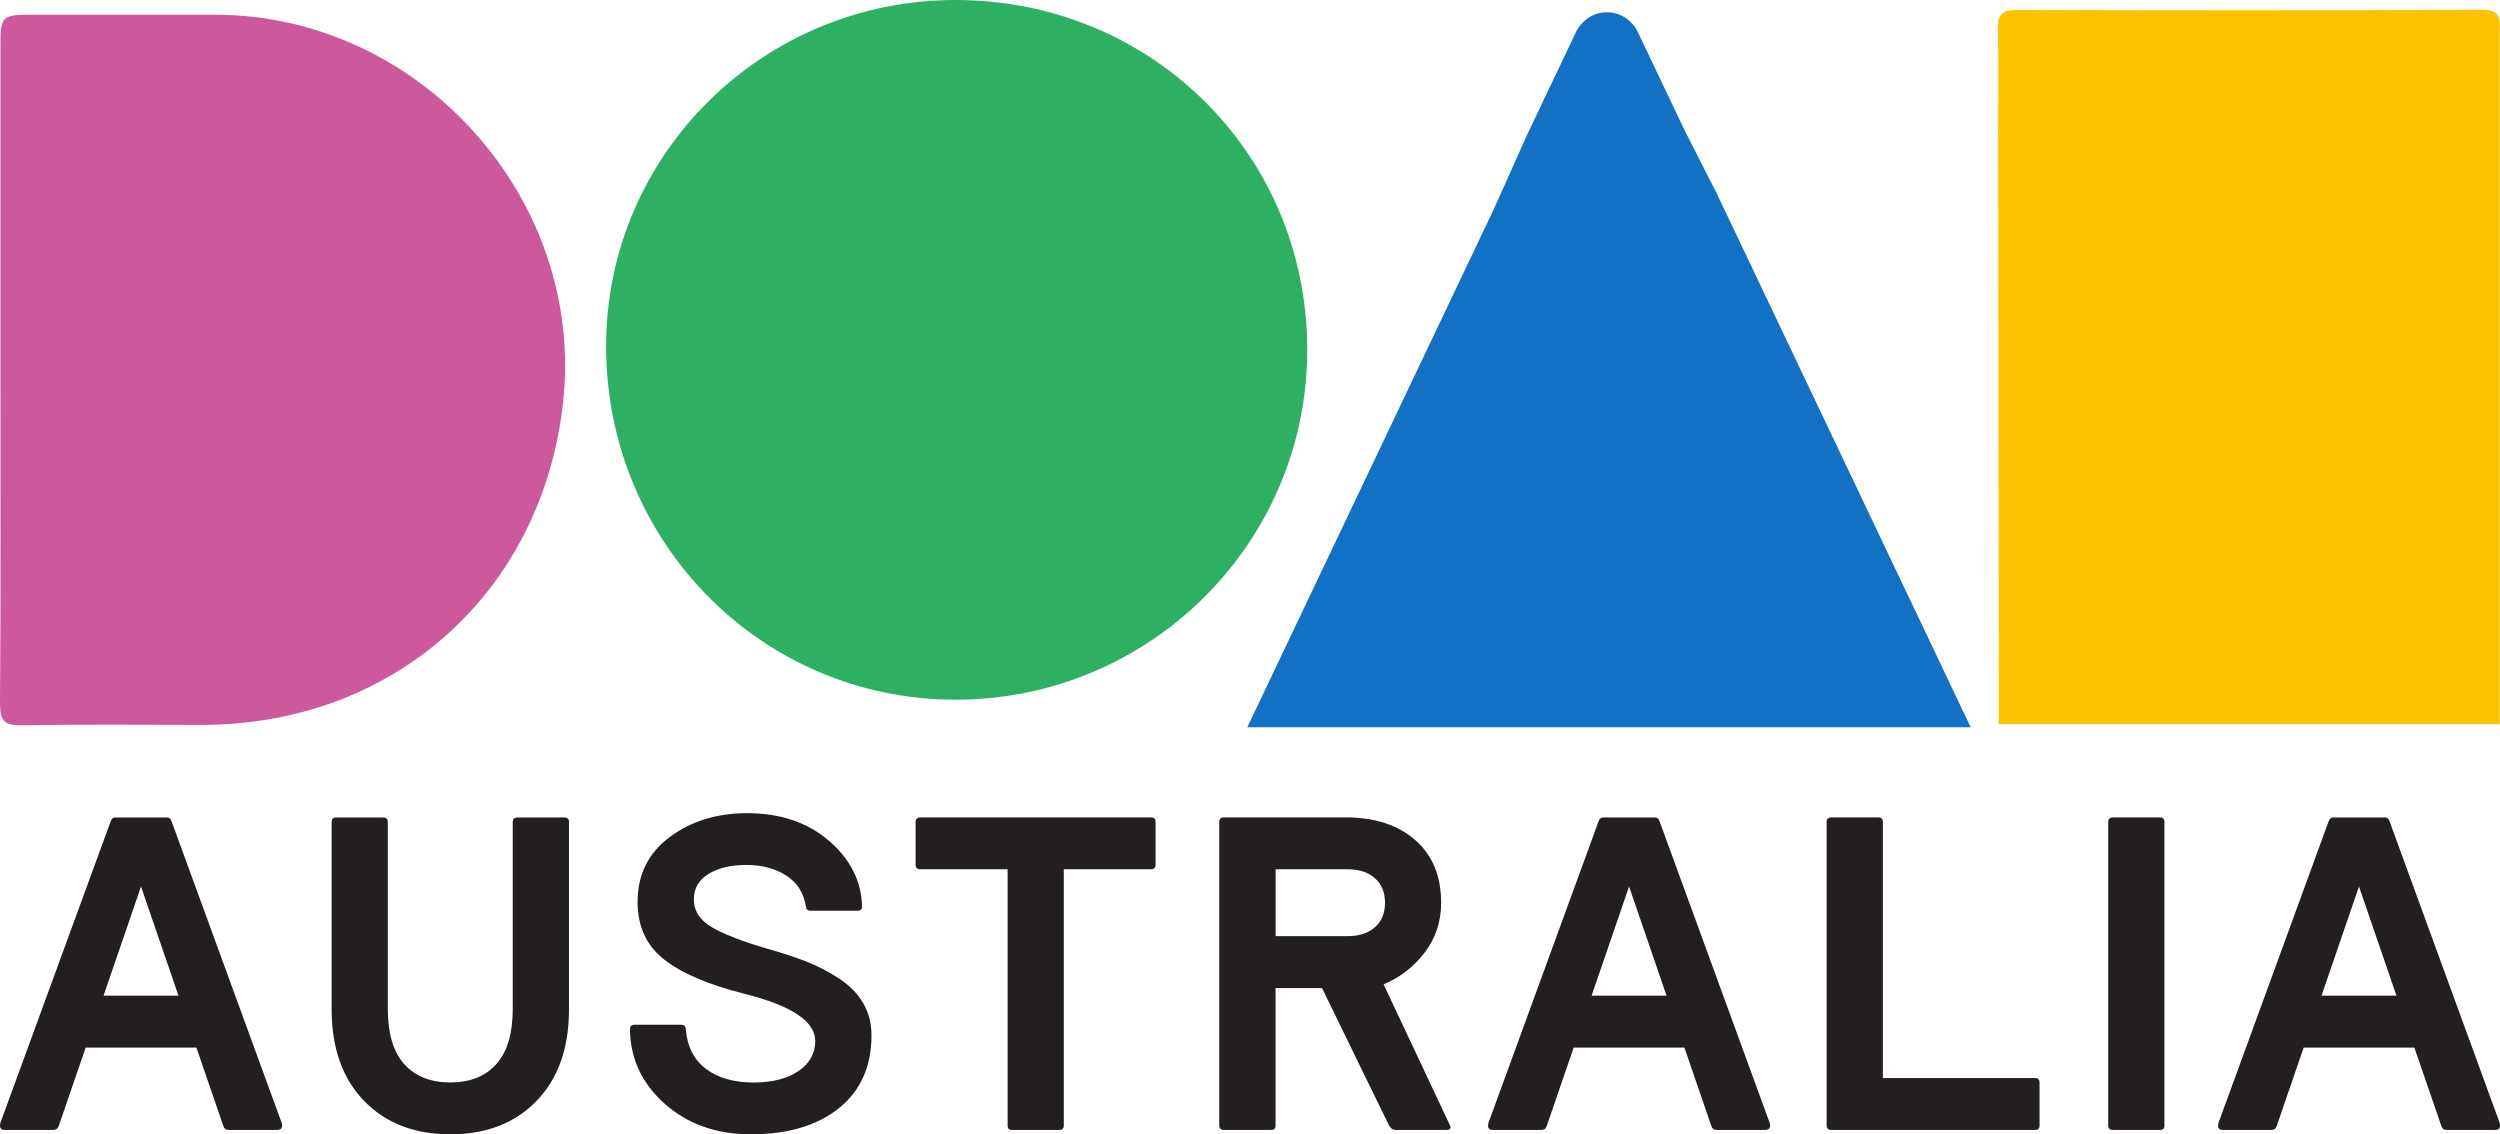 <svg xmlns="http://www.w3.org/2000/svg" xmlns:xlink="http://www.w3.org/1999/xlink" id="Layer_1" x="0px" y="0px" viewBox="0 0 410.25 186.14" style="enable-background:new 0 0 410.25 186.14;" xml:space="preserve"><style type="text/css">	.st0{fill:#231F20;}	.st1{fill:#1271C5;}	.st2{fill:#FDC300;}	.st3{fill:#CB599B;}	.st4{fill:#2EB063;}</style><g>	<path class="st0" d="M387.11,145.48l6.15,17.91h-12.3L387.11,145.48z M364.76,185.42h8.01c0.43,0,0.72-0.24,0.86-0.71l4.4-12.8  h18.17l4.4,12.8c0.14,0.48,0.43,0.71,0.86,0.71h8.01c0.52,0,0.79-0.24,0.79-0.71c0-0.17-0.02-0.32-0.07-0.46l-18.02-49.35  c-0.14-0.5-0.38-0.75-0.72-0.75h-8.65c-0.33,0.02-0.57,0.28-0.72,0.75l-18.02,49.35c-0.05,0.17-0.07,0.32-0.07,0.46  C363.97,185.19,364.24,185.42,364.76,185.42 M346.71,185.42h7.76c0.48,0,0.71-0.24,0.71-0.71v-49.82c0-0.5-0.24-0.75-0.71-0.75  h-7.76c-0.5,0.02-0.75,0.28-0.75,0.75v49.82C345.96,185.19,346.21,185.42,346.71,185.42 M300.51,185.42h33.47  c0.48,0,0.71-0.24,0.71-0.71v-7.05c0-0.5-0.24-0.75-0.71-0.75h-25v-42.02c0-0.5-0.24-0.75-0.72-0.75h-7.76  c-0.5,0.02-0.75,0.28-0.75,0.75v49.82C299.76,185.19,300.01,185.42,300.51,185.42 M267.33,145.48l6.15,17.91h-12.3L267.33,145.48z   M244.97,185.42h8.01c0.43,0,0.72-0.24,0.86-0.71l4.4-12.8h18.17l4.4,12.8c0.14,0.48,0.43,0.71,0.86,0.71h8.01  c0.52,0,0.79-0.24,0.79-0.71c0-0.17-0.02-0.32-0.07-0.46l-18.02-49.35c-0.14-0.5-0.38-0.75-0.72-0.75H263  c-0.34,0.02-0.57,0.28-0.72,0.75l-18.02,49.35c-0.05,0.17-0.07,0.32-0.07,0.46C244.19,185.19,244.45,185.42,244.97,185.42   M209.33,142.65h11.87c1.86,0,3.33,0.49,4.43,1.47c1.1,0.98,1.65,2.32,1.65,4.02c0,1.7-0.55,3.05-1.65,4.02  c-1.1,0.97-2.57,1.46-4.43,1.46h-11.87V142.65z M200.85,185.42h7.76c0.48,0,0.71-0.24,0.71-0.71v-22.57h7.62l11.01,22.57  c0.29,0.48,0.62,0.71,1,0.71h8.44c0.43,0,0.64-0.14,0.64-0.43c0-0.1-0.02-0.19-0.07-0.28l-10.91-23.18  c2.69-1.12,4.94-2.86,6.74-5.22c1.8-2.36,2.7-5.08,2.7-8.16c0-4.41-1.43-7.85-4.28-10.32c-2.85-2.47-6.64-3.7-11.39-3.7h-19.99  c-0.5,0.02-0.75,0.28-0.75,0.75v49.82C200.1,185.19,200.35,185.42,200.85,185.42 M150.97,142.65h14.38v42.06  c0,0.48,0.24,0.71,0.71,0.71h7.76c0.5,0,0.75-0.24,0.75-0.71v-42.06h14.34c0.48-0.02,0.72-0.27,0.72-0.75v-7.01  c0-0.5-0.24-0.75-0.72-0.75h-37.94c-0.48,0.02-0.72,0.28-0.72,0.75v7.01C150.25,142.38,150.49,142.63,150.97,142.65 M109.08,181.13  c3.76,3.34,8.47,5.01,14.15,5.01c6.05,0,10.86-1.42,14.43-4.28c3.56-2.85,5.35-6.85,5.35-11.98c0-1.95-0.45-3.7-1.36-5.26  c-0.91-1.56-2.21-2.9-3.92-4.02c-1.71-1.12-3.47-2.04-5.31-2.77c-1.84-0.73-3.97-1.43-6.4-2.12c-3.96-1.14-6.97-2.3-9.05-3.46  c-2.08-1.17-3.11-2.73-3.11-4.67c0-1.81,0.81-3.2,2.43-4.18c1.62-0.98,3.67-1.46,6.15-1.46c2.63,0,4.83,0.59,6.62,1.76  c1.79,1.17,2.85,2.85,3.18,5.04c0.05,0.47,0.29,0.71,0.72,0.71h7.79c0.48,0,0.71-0.24,0.71-0.71c-0.1-4.15-1.9-7.73-5.42-10.76  c-3.51-3.03-8-4.54-13.46-4.54c-4.93,0-9.16,1.31-12.68,3.92c-3.52,2.61-5.27,6.16-5.27,10.65c0,4,1.43,7.13,4.31,9.41  c2.87,2.27,7.27,4.16,13.18,5.65c7.77,1.95,11.66,4.53,11.66,7.75c0,2.04-0.92,3.7-2.75,4.94c-1.84,1.25-4.29,1.88-7.37,1.88  c-3.22,0-5.82-0.74-7.8-2.23c-1.98-1.48-3.09-3.66-3.32-6.54c-0.05-0.48-0.29-0.71-0.72-0.71h-7.69c-0.5,0-0.75,0.24-0.75,0.72  C103.42,173.7,105.33,177.79,109.08,181.13 M59.74,180.65c3.54,3.66,8.26,5.49,14.16,5.49c5.9,0,10.62-1.83,14.16-5.49  c3.54-3.66,5.31-8.66,5.31-15v-30.75c0-0.5-0.24-0.75-0.72-0.75h-7.76c-0.5,0.02-0.75,0.28-0.75,0.75v30.65  c0,4.05-0.9,7.08-2.7,9.08c-1.8,2-4.32,3-7.55,3c-3.23,0-5.74-1-7.55-3c-1.8-2-2.7-5.03-2.7-9.08v-30.65  c-0.02-0.5-0.28-0.75-0.75-0.75h-7.76c-0.48,0.02-0.71,0.28-0.71,0.75v30.75C54.43,171.99,56.19,176.99,59.74,180.65 M23.14,145.48  l6.15,17.91h-12.3L23.14,145.48z M0.79,185.42H8.8c0.43,0,0.71-0.24,0.86-0.71l4.4-12.8h18.17l4.4,12.8  c0.14,0.48,0.43,0.71,0.86,0.71h8.01c0.53,0,0.79-0.24,0.79-0.71c0-0.17-0.02-0.32-0.07-0.46l-18.02-49.35  c-0.14-0.5-0.38-0.75-0.71-0.75h-8.66c-0.33,0.02-0.57,0.28-0.71,0.75L0.07,184.24C0.03,184.41,0,184.56,0,184.71  C0,185.19,0.26,185.42,0.79,185.42"></path>	<path class="st1" d="M281.75,31.81l41.64,87.53H204.68l40.4-84.9l5.54-12.37l7.94-16.69c2.14-4.49,8.13-4.49,10.27,0l7.61,16  L281.75,31.81z"></path>	<path class="st2" d="M327.86,4.72c0.13,5.74,0.04,11.49,0.04,17.24c0.04,32.3,0.08,64.59,0.12,96.88h82.19  c0-37.77,0-75.54,0-113.31c0-2.05,0.46-3.94-2.94-3.93c-25.46,0.14-50.93,0.1-76.4,0.04C328.53,1.64,327.81,2.42,327.86,4.72"></path>	<path class="st3" d="M92.41,65.93C96.04,32.64,68.88,2.42,35.33,2.42c-10.09,0-20.18-0.01-30.27,0c-4.73,0-4.99,0.25-4.99,5.01  c-0.01,17.87,0,35.74,0,53.62c0,18.13,0.07,36.26-0.07,54.39c-0.02,2.91,0.79,3.63,3.63,3.58c9.83-0.18,19.67-0.07,29.5-0.07  C64.67,118.95,89.01,97.19,92.41,65.93"></path></g><path class="st4" d="M214.52,57.51C214.59,25.43,189.05,0,156.78,0c-31.63,0-57.29,25.41-57.32,56.76 c-0.02,32.2,25.52,58.06,57.33,58.06C188.63,114.82,214.45,89.19,214.52,57.51"></path></svg>